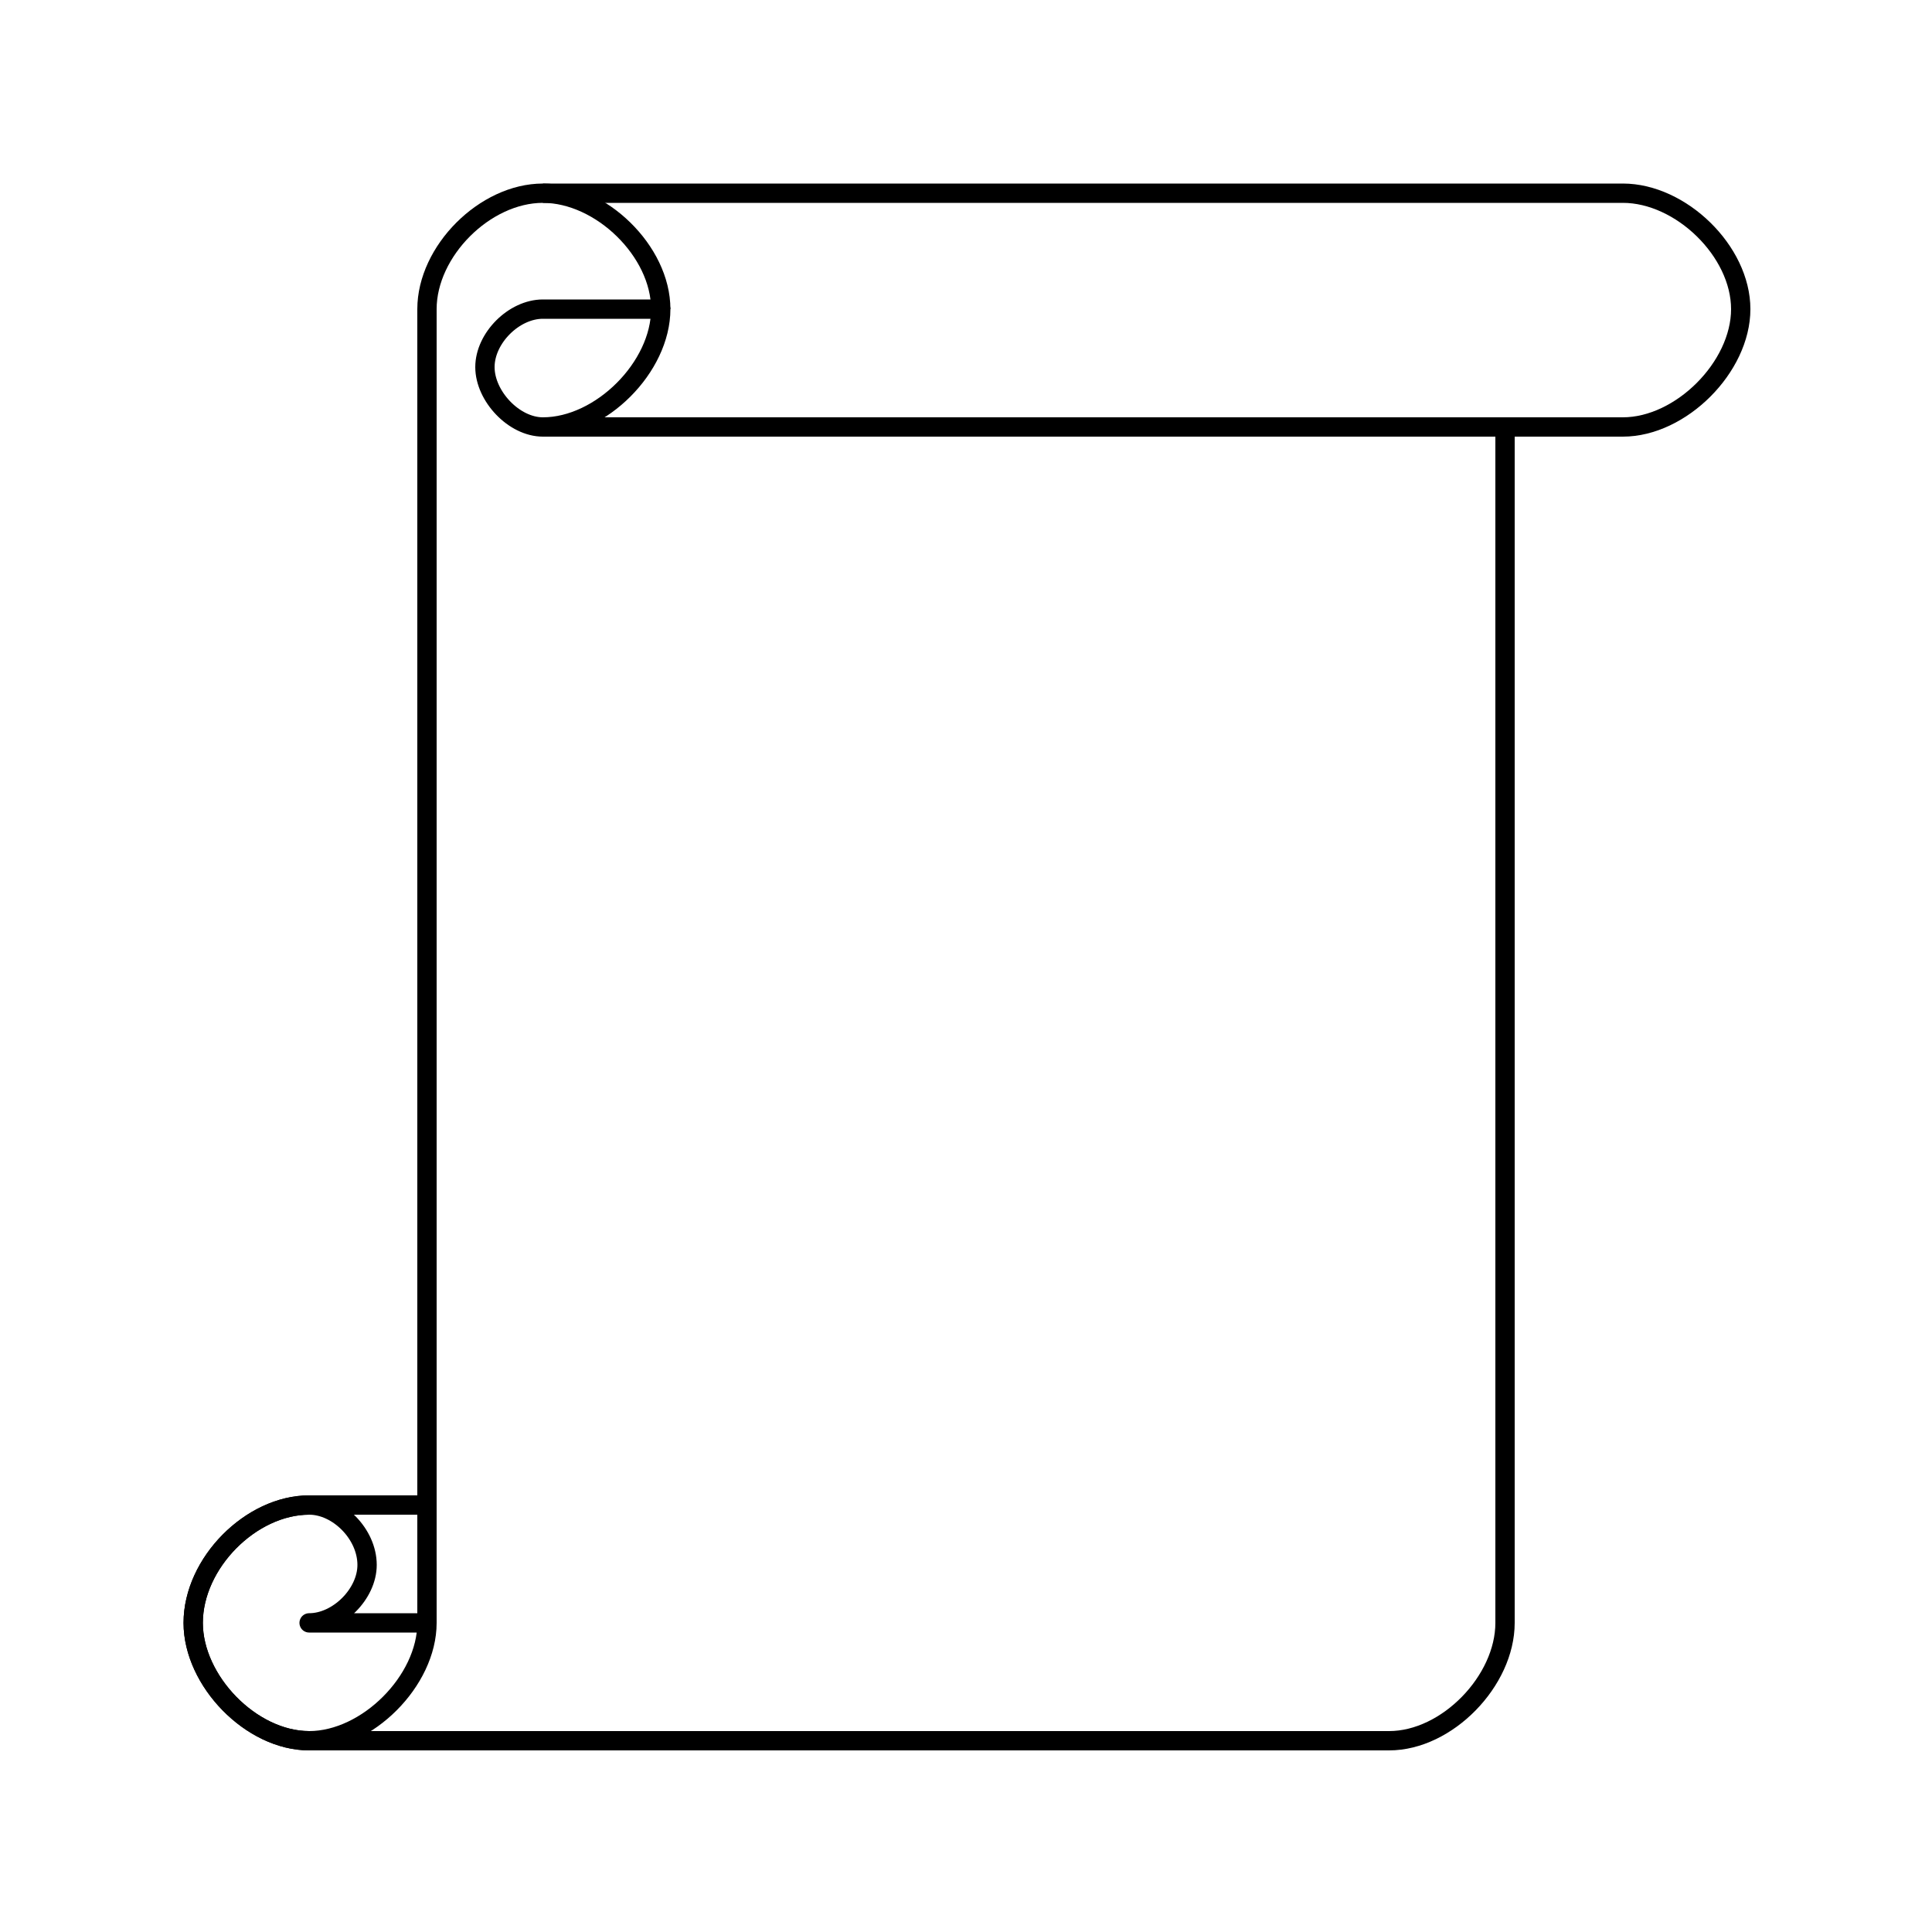 <?xml version="1.0" encoding="UTF-8"?><!DOCTYPE svg PUBLIC "-//W3C//DTD SVG 1.1//EN"
		"http://www.w3.org/Graphics/SVG/1.1/DTD/svg11.dtd">
<svg version="1.2" viewBox="0 0 1000 1000" preserveAspectRatio="xMidYMid" fill-rule="evenodd" stroke-width="10"
     stroke-linejoin="round" xmlns="http://www.w3.org/2000/svg">
	<g>
		<path fill="none" stroke="rgb(0,0,0)"
		      d="M 160,901 C 130,901 100,870 100,840 100,809 130,779 160,779 L 221,779 221,160 C 221,130 251,100 281,100 L 840,100 C 870,100 901,130 901,160 901,190 870,221 840,221 L 779,221 779,840 C 779,870 749,901 719,901 L 160,901 Z"/>
		<path fill="none" stroke="rgb(0,0,0)" d="M 100,100 L 100,100 Z"/>
		<path fill="none" stroke="rgb(0,0,0)" d="M 901,901 L 901,901 Z"/>
		<path fill="none" stroke="rgb(0,0,0)"
		      d="M 342,160 C 342,190 311,221 281,221 266,221 251,205 251,190 251,175 266,160 281,160 L 342,160 Z"/>
		<path fill="none" stroke="rgb(0,0,0)" d="M 100,100 L 100,100 Z"/>
		<path fill="none" stroke="rgb(0,0,0)" d="M 901,901 L 901,901 Z"/>
		<path fill="none" stroke="rgb(0,0,0)"
		      d="M 221,840 C 221,870 190,901 160,901 130,901 100,870 100,840 100,809 130,779 160,779 175,779 190,794 190,810 190,825 175,840 160,840 L 221,840 Z"/>
		<path fill="none" stroke="rgb(0,0,0)" d="M 100,100 L 100,100 Z"/>
		<path fill="none" stroke="rgb(0,0,0)" d="M 901,901 L 901,901 Z"/>
		<path fill="none" stroke="rgb(0,0,0)" d="M 281,100 C 311,100 342,130 342,160"/>
		<path fill="none" stroke="rgb(0,0,0)" d="M 100,100 L 100,100 Z"/>
		<path fill="none" stroke="rgb(0,0,0)" d="M 901,901 L 901,901 Z"/>
		<path fill="none" stroke="rgb(0,0,0)" d="M 221,779 L 221,840"/>
		<path fill="none" stroke="rgb(0,0,0)" d="M 100,100 L 100,100 Z"/>
		<path fill="none" stroke="rgb(0,0,0)" d="M 901,901 L 901,901 Z"/>
		<path fill="none" stroke="rgb(0,0,0)" d="M 281,221 L 840,221"/>
		<path fill="none" stroke="rgb(0,0,0)" d="M 100,100 L 100,100 Z"/>
		<path fill="none" stroke="rgb(0,0,0)" d="M 901,901 L 901,901 Z"/>
	</g>
</svg>